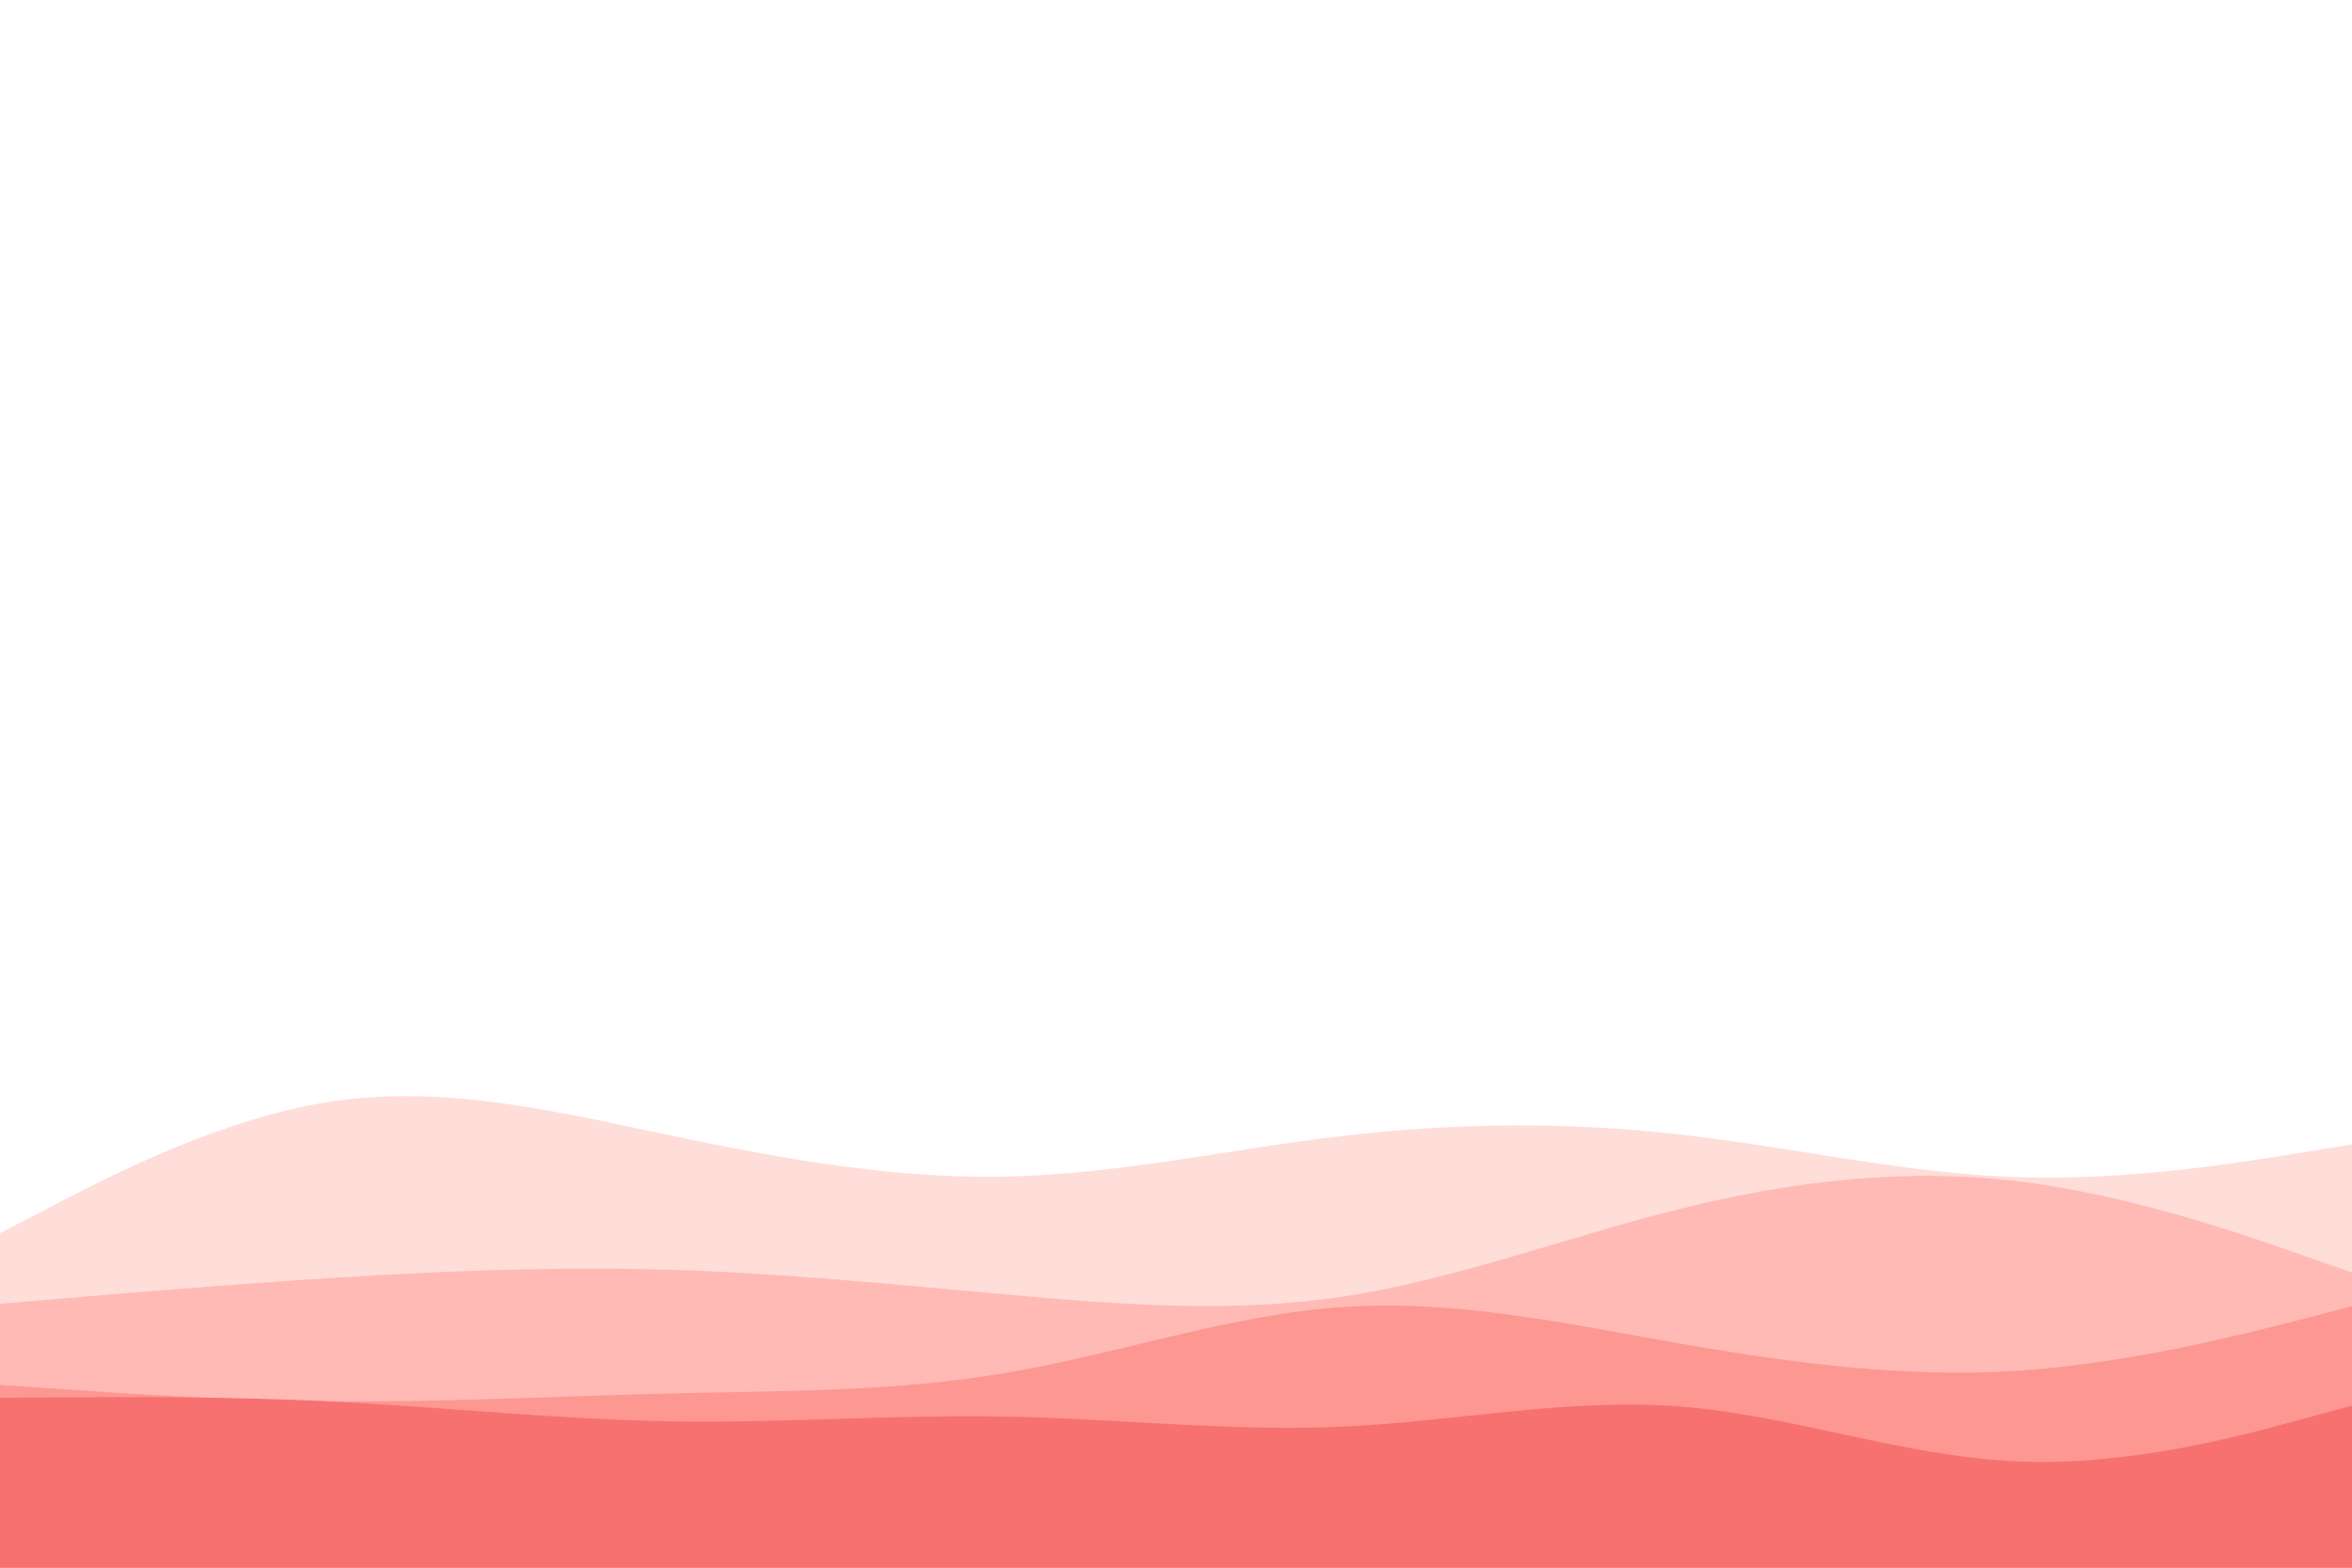 <svg id="visual" viewBox="0 0 900 600" width="900" height="600" preserveAspectRatio="none" xmlns="http://www.w3.org/2000/svg" xmlns:xlink="http://www.w3.org/1999/xlink" version="1.1"><rect x="0" y="0" width="900" height="600" fill="#ffffff"></rect><path d="M0 419L21.5 423.8C43 428.7 86 438.3 128.8 429.7C171.7 421 214.3 394 257.2 385C300 376 343 385 385.8 394.8C428.7 404.7 471.3 415.3 514.2 409.2C557 403 600 380 642.8 367.3C685.7 354.7 728.3 352.3 771.2 362.5C814 372.7 857 395.3 878.5 406.7L900 418L900 601L878.5 601C857 601 814 601 771.2 601C728.3 601 685.7 601 642.8 601C600 601 557 601 514.2 601C471.3 601 428.7 601 385.8 601C343 601 300 601 257.2 601C214.3 601 171.7 601 128.8 601C86 601 43 601 21.5 601L0 601Z" fill="#ffffff"></path><path d="M0 472L21.5 460.8C43 449.7 86 427.3 128.8 421.3C171.7 415.3 214.3 425.7 257.2 434.7C300 443.7 343 451.3 385.8 450.3C428.7 449.3 471.3 439.7 514.2 434.7C557 429.7 600 429.3 642.8 434.2C685.7 439 728.3 449 771.2 450.5C814 452 857 445 878.5 441.5L900 438L900 601L878.5 601C857 601 814 601 771.2 601C728.3 601 685.7 601 642.8 601C600 601 557 601 514.2 601C471.3 601 428.7 601 385.8 601C343 601 300 601 257.2 601C214.3 601 171.7 601 128.8 601C86 601 43 601 21.5 601L0 601Z" fill="#ffddd9"></path><path d="M0 499L21.5 497.2C43 495.3 86 491.7 128.8 489C171.7 486.3 214.3 484.7 257.2 486C300 487.3 343 491.7 385.8 495.5C428.7 499.3 471.3 502.7 514.2 496.2C557 489.7 600 473.3 642.8 462.7C685.7 452 728.3 447 771.2 452C814 457 857 472 878.5 479.5L900 487L900 601L878.5 601C857 601 814 601 771.2 601C728.3 601 685.7 601 642.8 601C600 601 557 601 514.2 601C471.3 601 428.7 601 385.8 601C343 601 300 601 257.2 601C214.3 601 171.7 601 128.8 601C86 601 43 601 21.5 601L0 601Z" fill="#ffbab5"></path><path d="M0 530L21.5 531.5C43 533 86 536 128.8 536.3C171.7 536.7 214.3 534.3 257.2 533.3C300 532.3 343 532.7 385.8 525.3C428.7 518 471.3 503 514.2 500.2C557 497.3 600 506.7 642.8 514.2C685.7 521.7 728.3 527.3 771.2 524.7C814 522 857 511 878.5 505.5L900 500L900 601L878.5 601C857 601 814 601 771.2 601C728.3 601 685.7 601 642.8 601C600 601 557 601 514.2 601C471.3 601 428.7 601 385.8 601C343 601 300 601 257.2 601C214.3 601 171.7 601 128.8 601C86 601 43 601 21.5 601L0 601Z" fill="#fd9792"></path><path d="M0 535L21.5 534.8C43 534.7 86 534.3 128.8 536.5C171.7 538.7 214.3 543.3 257.2 544C300 544.7 343 541.3 385.8 542.2C428.7 543 471.3 548 514.2 546C557 544 600 535 642.8 538.3C685.7 541.7 728.3 557.3 771.2 559.3C814 561.3 857 549.7 878.5 543.8L900 538L900 601L878.5 601C857 601 814 601 771.2 601C728.3 601 685.7 601 642.8 601C600 601 557 601 514.2 601C471.3 601 428.7 601 385.8 601C343 601 300 601 257.2 601C214.3 601 171.7 601 128.8 601C86 601 43 601 21.5 601L0 601Z" fill="#f77171"></path></svg>